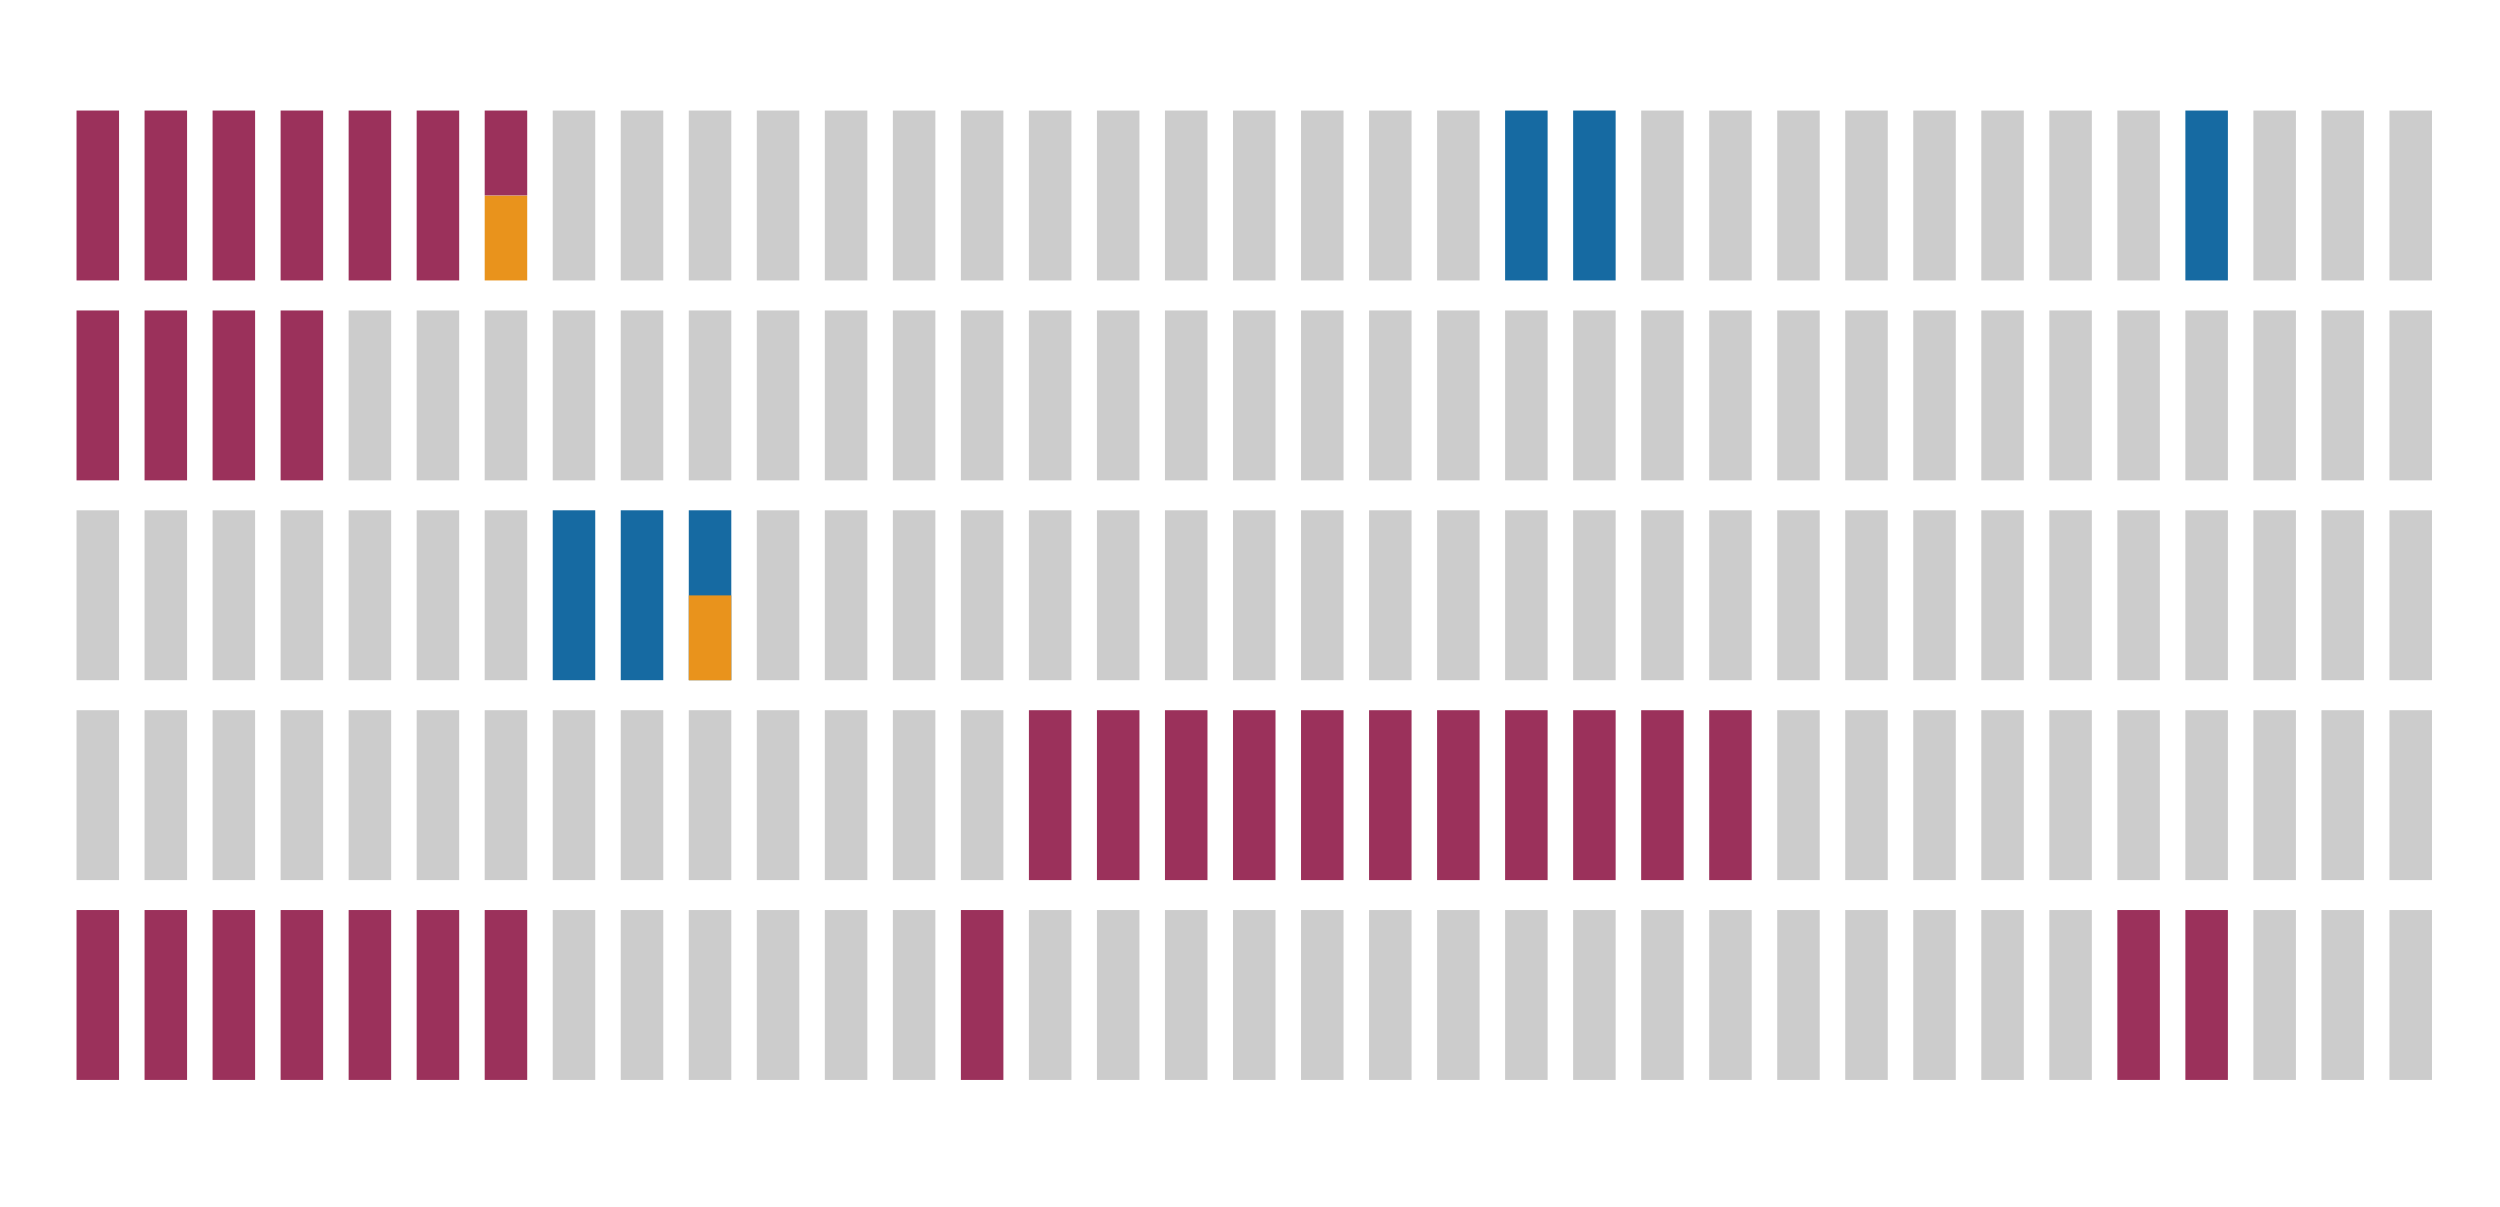 <svg id="Layer_1" data-name="Layer 1" xmlns="http://www.w3.org/2000/svg" viewBox="0 0 294 142"><defs><style>.cls-1{fill:transparent;}.cls-2{fill:#9b315b;}.cls-3{fill:#e9931c;}.cls-4{fill:#ccc;}.cls-5{fill:#166aa2;}</style></defs><title>ICGC_DA_onco</title><rect class="cls-1" width="294" height="142"/><rect class="cls-2" x="9" y="13" width="5" height="19.98"/><rect class="cls-2" x="17" y="13" width="5" height="19.98"/><rect class="cls-2" x="25" y="13" width="5" height="19.98"/><rect class="cls-2" x="33" y="13" width="5" height="19.98"/><rect class="cls-2" x="41" y="13" width="5" height="19.98"/><rect class="cls-2" x="49" y="13" width="5" height="19.98"/><rect class="cls-3" x="57" y="23" width="5" height="9.98"/><rect class="cls-2" x="57" y="13" width="5" height="9.98"/><rect class="cls-4" x="65" y="13" width="5" height="19.98"/><rect class="cls-4" x="73" y="13" width="5" height="19.98"/><rect class="cls-4" x="81" y="13" width="5" height="19.98"/><rect class="cls-4" x="89" y="13" width="5" height="19.98"/><rect class="cls-4" x="97" y="13" width="5" height="19.98"/><rect class="cls-4" x="105" y="13" width="5" height="19.98"/><rect class="cls-4" x="113" y="13" width="5" height="19.98"/><rect class="cls-4" x="121" y="13" width="5" height="19.98"/><rect class="cls-4" x="129" y="13" width="5" height="19.98"/><rect class="cls-4" x="137" y="13" width="5" height="19.98"/><rect class="cls-4" x="145" y="13" width="5" height="19.98"/><rect class="cls-4" x="153" y="13" width="5" height="19.98"/><rect class="cls-4" x="161" y="13" width="5" height="19.98"/><rect class="cls-4" x="169" y="13" width="5" height="19.98"/><rect class="cls-5" x="177" y="13" width="5" height="19.98"/><rect class="cls-5" x="185" y="13" width="5" height="19.98"/><rect class="cls-4" x="193" y="13" width="5" height="19.98"/><rect class="cls-4" x="201" y="13" width="5" height="19.98"/><rect class="cls-4" x="209" y="13" width="5" height="19.98"/><rect class="cls-4" x="217" y="13" width="5" height="19.98"/><rect class="cls-4" x="225" y="13" width="5" height="19.98"/><rect class="cls-4" x="233" y="13" width="5" height="19.98"/><rect class="cls-4" x="241" y="13" width="5" height="19.98"/><rect class="cls-4" x="249" y="13" width="5" height="19.98"/><rect class="cls-5" x="257" y="13" width="5" height="19.98"/><rect class="cls-4" x="265" y="13" width="5" height="19.98"/><rect class="cls-4" x="273" y="13" width="5" height="19.98"/><rect class="cls-4" x="281" y="13" width="5" height="19.98"/><rect class="cls-2" x="9" y="36.51" width="5" height="19.98"/><rect class="cls-2" x="17" y="36.51" width="5" height="19.98"/><rect class="cls-2" x="25" y="36.51" width="5" height="19.98"/><rect class="cls-2" x="33" y="36.51" width="5" height="19.98"/><rect class="cls-4" x="41" y="36.51" width="5" height="19.98"/><rect class="cls-4" x="49" y="36.51" width="5" height="19.98"/><rect class="cls-4" x="57" y="36.51" width="5" height="19.98"/><rect class="cls-4" x="65" y="36.51" width="5" height="19.98"/><rect class="cls-4" x="73" y="36.51" width="5" height="19.98"/><rect class="cls-4" x="81" y="36.51" width="5" height="19.98"/><rect class="cls-4" x="89" y="36.51" width="5" height="19.98"/><rect class="cls-4" x="97" y="36.51" width="5" height="19.98"/><rect class="cls-4" x="105" y="36.51" width="5" height="19.98"/><rect class="cls-4" x="113" y="36.51" width="5" height="19.98"/><rect class="cls-4" x="121" y="36.51" width="5" height="19.98"/><rect class="cls-4" x="129" y="36.51" width="5" height="19.98"/><rect class="cls-4" x="137" y="36.51" width="5" height="19.98"/><rect class="cls-4" x="145" y="36.51" width="5" height="19.98"/><rect class="cls-4" x="153" y="36.51" width="5" height="19.98"/><rect class="cls-4" x="161" y="36.51" width="5" height="19.98"/><rect class="cls-4" x="169" y="36.51" width="5" height="19.98"/><rect class="cls-4" x="177" y="36.51" width="5" height="19.98"/><rect class="cls-4" x="185" y="36.51" width="5" height="19.98"/><rect class="cls-4" x="193" y="36.51" width="5" height="19.98"/><rect class="cls-4" x="201" y="36.51" width="5" height="19.98"/><rect class="cls-4" x="209" y="36.51" width="5" height="19.98"/><rect class="cls-4" x="217" y="36.51" width="5" height="19.98"/><rect class="cls-4" x="225" y="36.51" width="5" height="19.98"/><rect class="cls-4" x="233" y="36.51" width="5" height="19.98"/><rect class="cls-4" x="241" y="36.51" width="5" height="19.98"/><rect class="cls-4" x="249" y="36.51" width="5" height="19.98"/><rect class="cls-4" x="257" y="36.51" width="5" height="19.98"/><rect class="cls-4" x="265" y="36.51" width="5" height="19.98"/><rect class="cls-4" x="273" y="36.51" width="5" height="19.98"/><rect class="cls-4" x="281" y="36.51" width="5" height="19.98"/><rect class="cls-4" x="9" y="60.01" width="5" height="19.98"/><rect class="cls-4" x="17" y="60.01" width="5" height="19.98"/><rect class="cls-4" x="25" y="60.01" width="5" height="19.98"/><rect class="cls-4" x="33" y="60.01" width="5" height="19.98"/><rect class="cls-4" x="41" y="60.01" width="5" height="19.98"/><rect class="cls-4" x="49" y="60.01" width="5" height="19.98"/><rect class="cls-4" x="57" y="60.01" width="5" height="19.98"/><rect class="cls-5" x="65" y="60.01" width="5" height="19.98"/><rect class="cls-5" x="73" y="60.01" width="5" height="19.98"/><rect class="cls-5" x="81" y="60.01" width="5" height="19.98"/><rect class="cls-4" x="89" y="60.01" width="5" height="19.98"/><rect class="cls-4" x="97" y="60.01" width="5" height="19.98"/><rect class="cls-4" x="105" y="60.01" width="5" height="19.98"/><rect class="cls-4" x="113" y="60.01" width="5" height="19.98"/><rect class="cls-4" x="121" y="60.01" width="5" height="19.98"/><rect class="cls-4" x="129" y="60.01" width="5" height="19.98"/><rect class="cls-4" x="137" y="60.01" width="5" height="19.98"/><rect class="cls-4" x="145" y="60.01" width="5" height="19.98"/><rect class="cls-4" x="153" y="60.01" width="5" height="19.98"/><rect class="cls-4" x="161" y="60.01" width="5" height="19.98"/><rect class="cls-4" x="169" y="60.01" width="5" height="19.98"/><rect class="cls-4" x="177" y="60.01" width="5" height="19.98"/><rect class="cls-4" x="185" y="60.01" width="5" height="19.98"/><rect class="cls-4" x="193" y="60.01" width="5" height="19.98"/><rect class="cls-4" x="201" y="60.01" width="5" height="19.98"/><rect class="cls-4" x="209" y="60.01" width="5" height="19.98"/><rect class="cls-4" x="217" y="60.01" width="5" height="19.98"/><rect class="cls-4" x="225" y="60.01" width="5" height="19.98"/><rect class="cls-4" x="233" y="60.01" width="5" height="19.98"/><rect class="cls-4" x="241" y="60.01" width="5" height="19.98"/><rect class="cls-4" x="249" y="60.01" width="5" height="19.98"/><rect class="cls-4" x="257" y="60.01" width="5" height="19.98"/><rect class="cls-4" x="265" y="60.01" width="5" height="19.98"/><rect class="cls-4" x="273" y="60.01" width="5" height="19.98"/><rect class="cls-4" x="281" y="60.01" width="5" height="19.98"/><rect class="cls-4" x="9" y="83.52" width="5" height="19.98"/><rect class="cls-4" x="17" y="83.52" width="5" height="19.98"/><rect class="cls-4" x="25" y="83.52" width="5" height="19.98"/><rect class="cls-4" x="33" y="83.52" width="5" height="19.98"/><rect class="cls-4" x="41" y="83.52" width="5" height="19.98"/><rect class="cls-4" x="49" y="83.52" width="5" height="19.98"/><rect class="cls-4" x="57" y="83.52" width="5" height="19.98"/><rect class="cls-4" x="65" y="83.52" width="5" height="19.98"/><rect class="cls-4" x="73" y="83.52" width="5" height="19.98"/><rect class="cls-4" x="81" y="83.52" width="5" height="19.98"/><rect class="cls-4" x="89" y="83.52" width="5" height="19.98"/><rect class="cls-4" x="97" y="83.52" width="5" height="19.98"/><rect class="cls-4" x="105" y="83.52" width="5" height="19.98"/><rect class="cls-4" x="113" y="83.52" width="5" height="19.98"/><rect class="cls-2" x="121" y="83.52" width="5" height="19.98"/><rect class="cls-2" x="129" y="83.52" width="5" height="19.98"/><rect class="cls-2" x="137" y="83.52" width="5" height="19.98"/><rect class="cls-2" x="145" y="83.52" width="5" height="19.98"/><rect class="cls-2" x="153" y="83.52" width="5" height="19.98"/><rect class="cls-2" x="161" y="83.52" width="5" height="19.98"/><rect class="cls-2" x="169" y="83.52" width="5" height="19.98"/><rect class="cls-2" x="177" y="83.52" width="5" height="19.98"/><rect class="cls-2" x="185" y="83.52" width="5" height="19.98"/><rect class="cls-2" x="193" y="83.52" width="5" height="19.98"/><rect class="cls-2" x="201" y="83.52" width="5" height="19.98"/><rect class="cls-4" x="209" y="83.52" width="5" height="19.98"/><rect class="cls-4" x="217" y="83.52" width="5" height="19.98"/><rect class="cls-4" x="225" y="83.52" width="5" height="19.98"/><rect class="cls-4" x="233" y="83.52" width="5" height="19.98"/><rect class="cls-4" x="241" y="83.52" width="5" height="19.98"/><rect class="cls-4" x="249" y="83.52" width="5" height="19.98"/><rect class="cls-4" x="257" y="83.52" width="5" height="19.98"/><rect class="cls-4" x="265" y="83.52" width="5" height="19.98"/><rect class="cls-4" x="273" y="83.52" width="5" height="19.98"/><rect class="cls-4" x="281" y="83.52" width="5" height="19.98"/><rect class="cls-2" x="9" y="107.02" width="5" height="19.98"/><rect class="cls-2" x="17" y="107.02" width="5" height="19.98"/><rect class="cls-2" x="25" y="107.02" width="5" height="19.98"/><rect class="cls-2" x="33" y="107.02" width="5" height="19.98"/><rect class="cls-2" x="41" y="107.02" width="5" height="19.98"/><rect class="cls-2" x="49" y="107.02" width="5" height="19.98"/><rect class="cls-2" x="57" y="107.02" width="5" height="19.98"/><rect class="cls-4" x="65" y="107.02" width="5" height="19.98"/><rect class="cls-4" x="73" y="107.02" width="5" height="19.98"/><rect class="cls-4" x="81" y="107.02" width="5" height="19.98"/><rect class="cls-4" x="89" y="107.02" width="5" height="19.98"/><rect class="cls-4" x="97" y="107.02" width="5" height="19.98"/><rect class="cls-4" x="105" y="107.02" width="5" height="19.98"/><rect class="cls-2" x="113" y="107.02" width="5" height="19.98"/><rect class="cls-4" x="121" y="107.02" width="5" height="19.98"/><rect class="cls-4" x="129" y="107.02" width="5" height="19.98"/><rect class="cls-4" x="137" y="107.02" width="5" height="19.98"/><rect class="cls-4" x="145" y="107.02" width="5" height="19.98"/><rect class="cls-4" x="153" y="107.02" width="5" height="19.98"/><rect class="cls-4" x="161" y="107.02" width="5" height="19.98"/><rect class="cls-4" x="169" y="107.02" width="5" height="19.98"/><rect class="cls-4" x="177" y="107.02" width="5" height="19.98"/><rect class="cls-4" x="185" y="107.02" width="5" height="19.98"/><rect class="cls-4" x="193" y="107.02" width="5" height="19.98"/><rect class="cls-4" x="201" y="107.02" width="5" height="19.98"/><rect class="cls-4" x="209" y="107.02" width="5" height="19.98"/><rect class="cls-4" x="217" y="107.02" width="5" height="19.98"/><rect class="cls-4" x="225" y="107.02" width="5" height="19.98"/><rect class="cls-4" x="233" y="107.02" width="5" height="19.98"/><rect class="cls-4" x="241" y="107.02" width="5" height="19.98"/><rect class="cls-2" x="249" y="107.02" width="5" height="19.98"/><rect class="cls-2" x="257" y="107.02" width="5" height="19.98"/><rect class="cls-4" x="265" y="107.02" width="5" height="19.98"/><rect class="cls-4" x="273" y="107.02" width="5" height="19.98"/><rect class="cls-4" x="281" y="107.02" width="5" height="19.98"/><rect class="cls-3" x="81" y="70.02" width="5" height="9.98"/></svg>